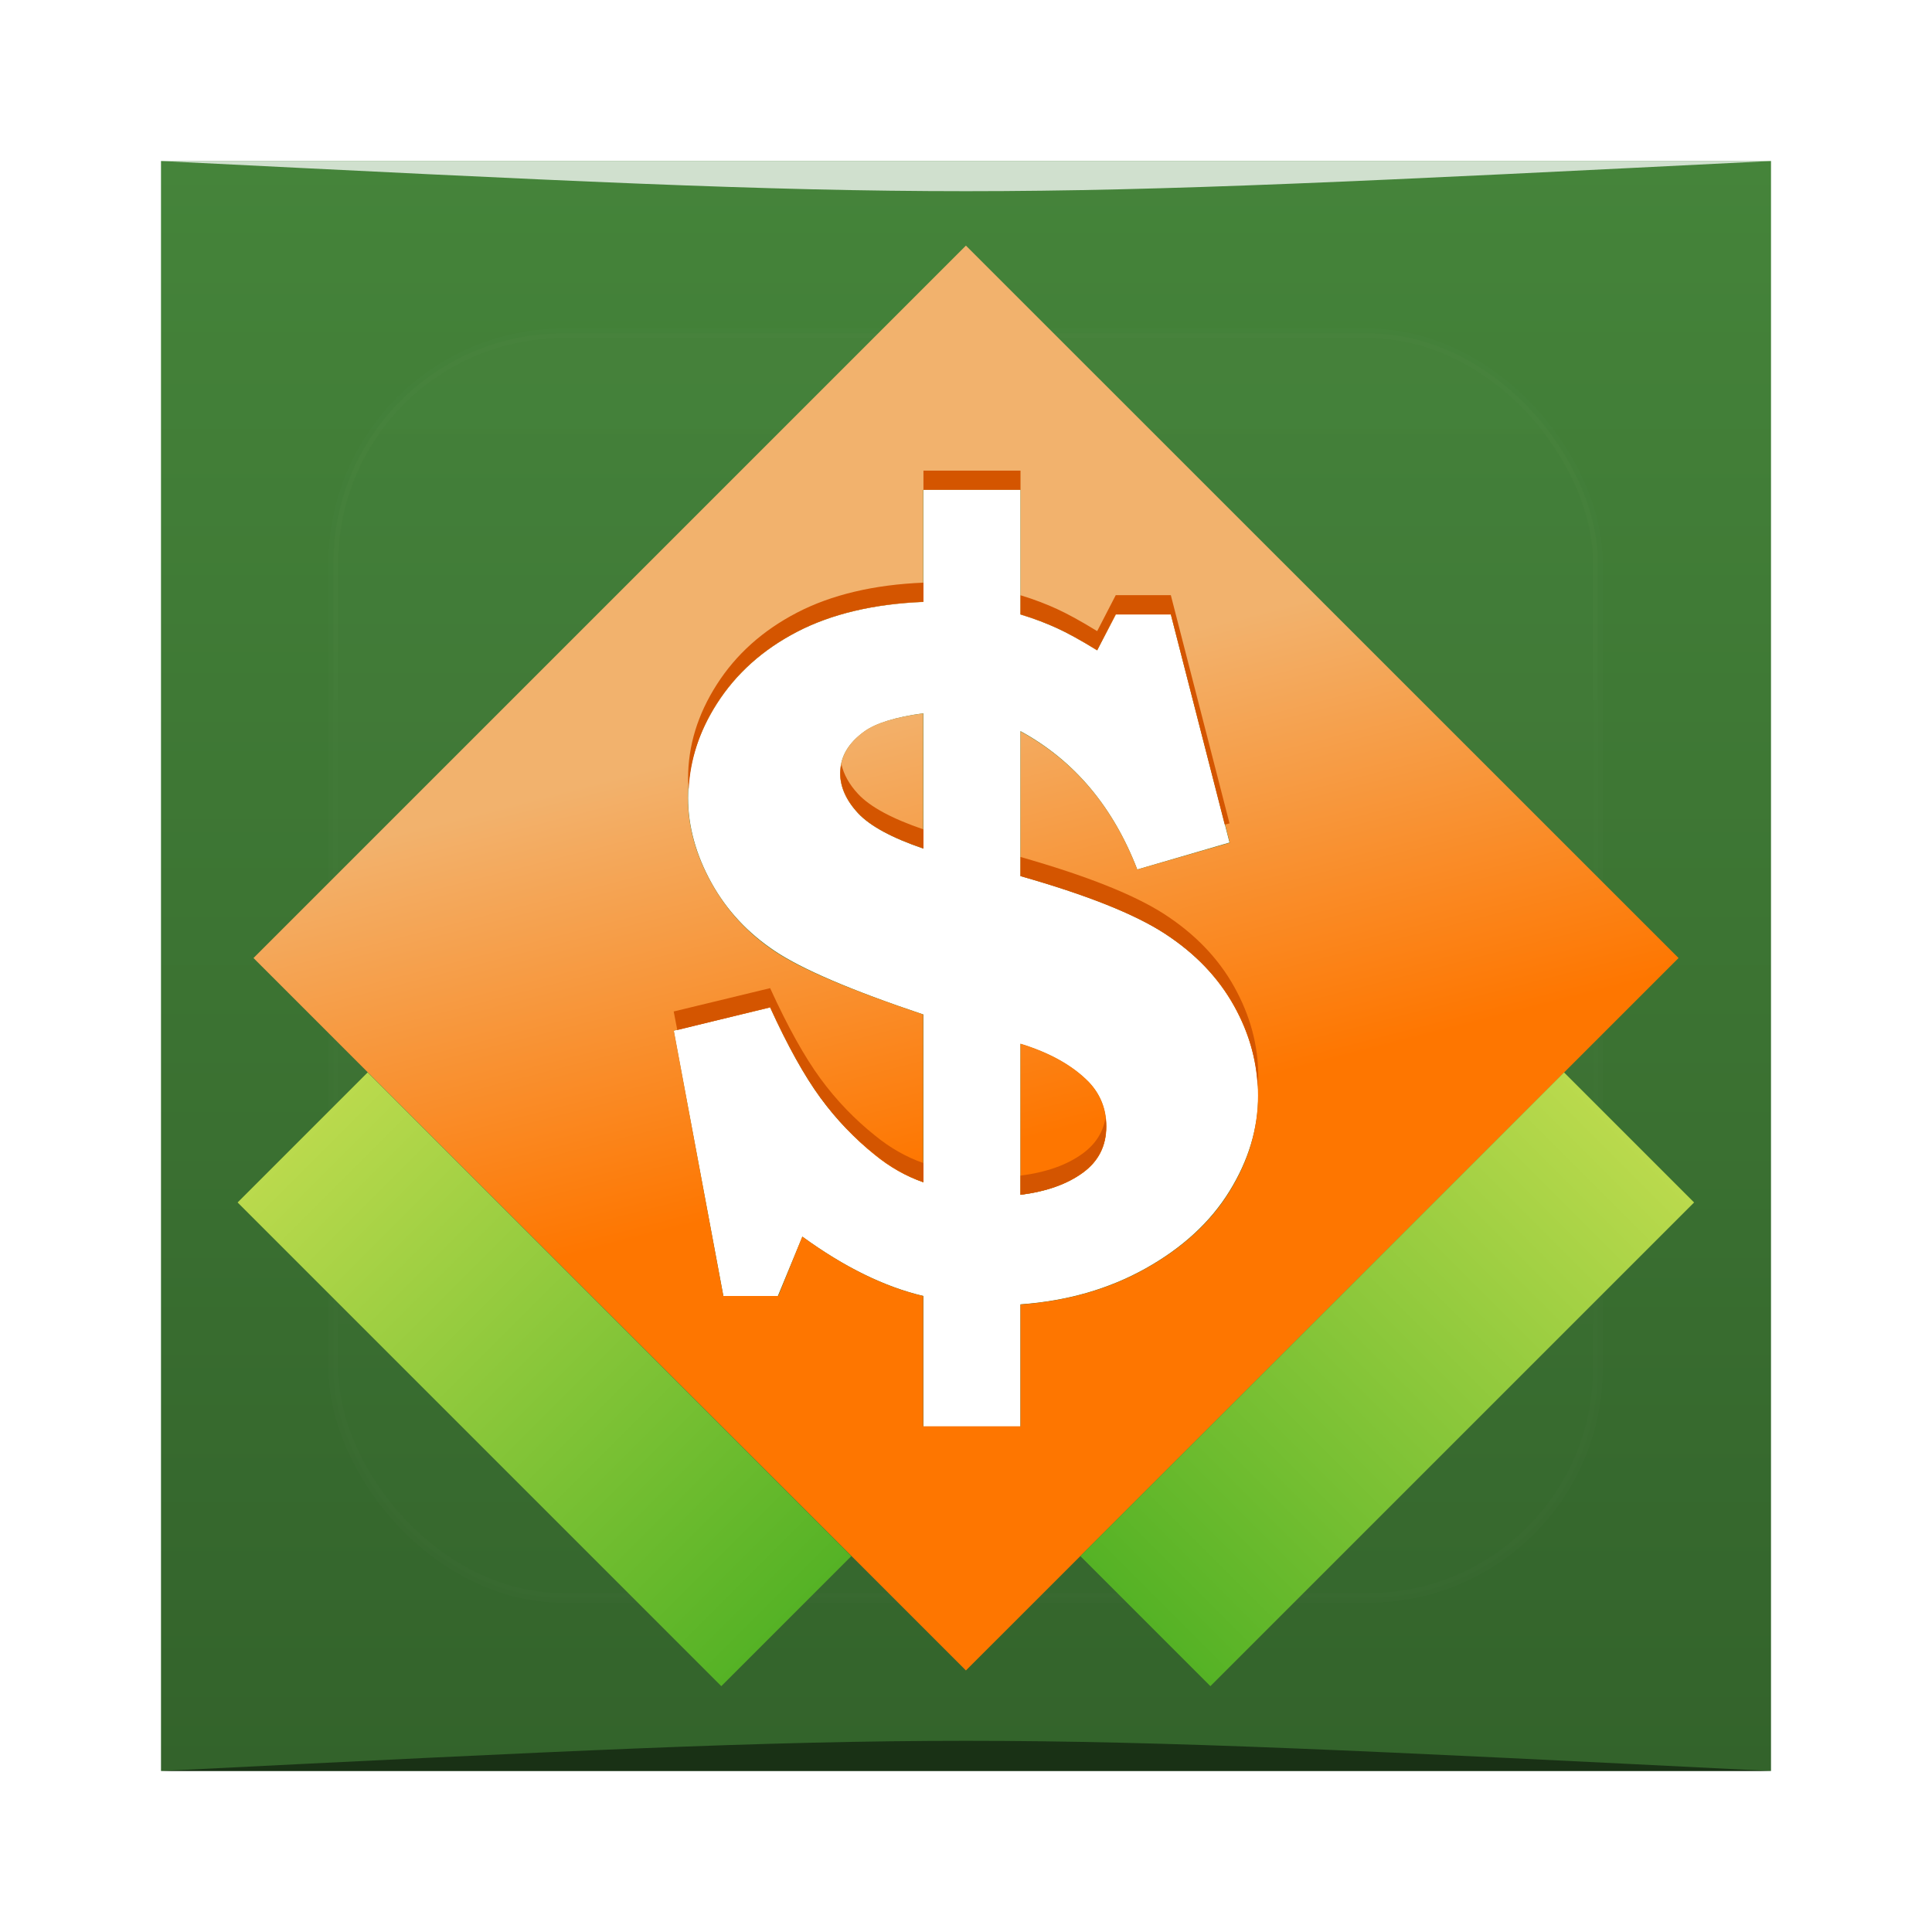 <?xml version="1.0" encoding="UTF-8" standalone="no"?>
<!-- Created with Inkscape (http://www.inkscape.org/) -->

<svg
   xmlns:dc="http://purl.org/dc/elements/1.1/"
   xmlns:cc="http://creativecommons.org/ns#"
   xmlns:rdf="http://www.w3.org/1999/02/22-rdf-syntax-ns#"
   xmlns:svg="http://www.w3.org/2000/svg"
   xmlns="http://www.w3.org/2000/svg"
   xmlns:xlink="http://www.w3.org/1999/xlink"
   xmlns:sodipodi="http://sodipodi.sourceforge.net/DTD/sodipodi-0.dtd"
   xmlns:inkscape="http://www.inkscape.org/namespaces/inkscape"
   version="1.0"
   width="48"
   height="48"
   id="svg2408"
   inkscape:version="0.48.5 r10040"
   sodipodi:docname="openttd.svg">
  <sodipodi:namedview
     pagecolor="#ffffff"
     bordercolor="#666666"
     borderopacity="1"
     objecttolerance="10"
     gridtolerance="10"
     guidetolerance="10"
     inkscape:pageopacity="0"
     inkscape:pageshadow="2"
     inkscape:window-width="1366"
     inkscape:window-height="744"
     id="namedview74"
     showgrid="true"
     inkscape:zoom="6.9532167"
     inkscape:cx="41.776212"
     inkscape:cy="12.058271"
     inkscape:window-x="0"
     inkscape:window-y="24"
     inkscape:window-maximized="1"
     inkscape:current-layer="svg2408">
    <inkscape:grid
       type="xygrid"
       id="grid3865"
       empspacing="5"
       visible="true"
       enabled="true"
       snapvisiblegridlinesonly="true" />
  </sodipodi:namedview>
  <defs
     id="defs2410">
    <linearGradient
       id="linearGradient3865">
      <stop
         id="stop3867"
         style="stop-color:#bddb4e;stop-opacity:1"
         offset="0" />
      <stop
         id="stop3869"
         style="stop-color:#52b124;stop-opacity:1"
         offset="1" />
    </linearGradient>
    <linearGradient
       x1="45.448"
       y1="92.54"
       x2="45.448"
       y2="7.017"
       id="ButtonShadow"
       gradientUnits="userSpaceOnUse"
       gradientTransform="scale(1.006,0.994)">
      <stop
         id="stop3750"
         style="stop-color:#000000;stop-opacity:1"
         offset="0" />
      <stop
         id="stop3752"
         style="stop-color:#000000;stop-opacity:0.588"
         offset="1" />
    </linearGradient>
    <linearGradient
       id="linearGradient3737">
      <stop
         id="stop3739"
         style="stop-color:#ffffff;stop-opacity:1"
         offset="0" />
      <stop
         id="stop3741"
         style="stop-color:#ffffff;stop-opacity:0"
         offset="1" />
    </linearGradient>
    <linearGradient
       id="linearGradient3700">
      <stop
         id="stop3702"
         style="stop-color:#33632b;stop-opacity:1"
         offset="0" />
      <stop
         id="stop3704"
         style="stop-color:#45843a;stop-opacity:1"
         offset="1" />
    </linearGradient>
    <filter
       color-interpolation-filters="sRGB"
       id="filter3174">
      <feGaussianBlur
         id="feGaussianBlur3176"
         stdDeviation="1.71" />
    </filter>
    <linearGradient
       x1="36.357"
       y1="6"
       x2="36.357"
       y2="63.893"
       id="linearGradient3188"
       xlink:href="#linearGradient3737"
       gradientUnits="userSpaceOnUse" />
    <filter
       x="-0.192"
       y="-0.192"
       width="1.384"
       height="1.384"
       color-interpolation-filters="sRGB"
       id="filter3794">
      <feGaussianBlur
         id="feGaussianBlur3796"
         stdDeviation="5.28" />
    </filter>
    <linearGradient
       x1="48"
       y1="20.221"
       x2="48"
       y2="138.661"
       id="linearGradient3613"
       xlink:href="#linearGradient3737"
       gradientUnits="userSpaceOnUse" />
    <radialGradient
       cx="48"
       cy="90.172"
       r="42"
       fx="48"
       fy="90.172"
       id="radialGradient3619"
       xlink:href="#linearGradient3737"
       gradientUnits="userSpaceOnUse"
       gradientTransform="matrix(1.157,0,0,0.996,-7.551,0.197)" />
    <clipPath
       id="clipPath3613">
      <rect
         width="84"
         height="84"
         rx="6"
         ry="6"
         x="6"
         y="6"
         id="rect3615"
         style="fill:#ffffff;fill-opacity:1;fill-rule:nonzero;stroke:none" />
    </clipPath>
    <linearGradient
       x1="48"
       y1="90"
       x2="48"
       y2="5.988"
       id="linearGradient3617"
       xlink:href="#linearGradient3700"
       gradientUnits="userSpaceOnUse" />
    <linearGradient
       x1="45.448"
       y1="92.54"
       x2="45.448"
       y2="7.017"
       id="ButtonShadow-0"
       gradientUnits="userSpaceOnUse"
       gradientTransform="matrix(1.006,0,0,0.994,100,0)">
      <stop
         id="stop3750-8"
         style="stop-color:#000000;stop-opacity:1"
         offset="0" />
      <stop
         id="stop3752-5"
         style="stop-color:#000000;stop-opacity:0.588"
         offset="1" />
    </linearGradient>
    <linearGradient
       x1="32.251"
       y1="6.132"
       x2="32.251"
       y2="90.239"
       id="linearGradient3780"
       xlink:href="#ButtonShadow-0"
       gradientUnits="userSpaceOnUse"
       gradientTransform="matrix(1.024,0,0,1.012,-1.143,-98.071)" />
    <linearGradient
       x1="32.251"
       y1="6.132"
       x2="32.251"
       y2="90.239"
       id="linearGradient3772"
       xlink:href="#ButtonShadow-0"
       gradientUnits="userSpaceOnUse"
       gradientTransform="matrix(1.024,0,0,1.012,-1.143,-98.071)" />
    <linearGradient
       x1="32.251"
       y1="6.132"
       x2="32.251"
       y2="90.239"
       id="linearGradient3725"
       xlink:href="#ButtonShadow-0"
       gradientUnits="userSpaceOnUse"
       gradientTransform="matrix(1.024,0,0,1.012,-1.143,-98.071)" />
    <linearGradient
       x1="32.251"
       y1="6.132"
       x2="32.251"
       y2="90.239"
       id="linearGradient3721"
       xlink:href="#ButtonShadow-0"
       gradientUnits="userSpaceOnUse"
       gradientTransform="translate(0,-97)" />
    <linearGradient
       x1="32.251"
       y1="6.132"
       x2="32.251"
       y2="90.239"
       id="linearGradient3026"
       xlink:href="#ButtonShadow-0"
       gradientUnits="userSpaceOnUse"
       gradientTransform="matrix(1.024,0,0,1.012,-1.143,-98.071)" />
    <linearGradient
       id="linearGradient3269">
      <stop
         id="stop3271"
         style="stop-color:#ffffff;stop-opacity:1"
         offset="0" />
      <stop
         id="stop3273"
         style="stop-color:#ffffff;stop-opacity:0"
         offset="1" />
    </linearGradient>
    <linearGradient
       id="linearGradient3421">
      <stop
         id="stop3423"
         style="stop-color:#fe7600;stop-opacity:1"
         offset="0" />
      <stop
         id="stop3425"
         style="stop-color:#f2b26d;stop-opacity:1"
         offset="1" />
    </linearGradient>
    <linearGradient
       x1="312.623"
       y1="468.587"
       x2="315.217"
       y2="471.181"
       id="linearGradient3847"
       xlink:href="#linearGradient3269"
       gradientUnits="userSpaceOnUse"
       gradientTransform="matrix(0.314,0,0,0.314,-68.839,-118.951)" />
    <linearGradient
       x1="312.623"
       y1="468.587"
       x2="315.217"
       y2="471.181"
       id="linearGradient3851"
       xlink:href="#linearGradient3269"
       gradientUnits="userSpaceOnUse"
       gradientTransform="matrix(0.314,0,0,0.314,-69.663,-106.201)" />
    <linearGradient
       x1="136.328"
       y1="151.168"
       x2="117.661"
       y2="78.463"
       id="linearGradient3855"
       xlink:href="#linearGradient3421"
       gradientUnits="userSpaceOnUse"
       gradientTransform="matrix(0.314,0,0,0.314,8.608,9.324)" />
    <linearGradient
       x1="48.743"
       y1="30.802"
       x2="86.437"
       y2="30.802"
       id="linearGradient3871"
       xlink:href="#linearGradient3865"
       gradientUnits="userSpaceOnUse" />
    <linearGradient
       x1="-19.14"
       y1="-98.684"
       x2="18.555"
       y2="-98.684"
       id="linearGradient3879"
       xlink:href="#linearGradient3865"
       gradientUnits="userSpaceOnUse" />
    <linearGradient
       inkscape:collect="always"
       xlink:href="#linearGradient3865"
       id="linearGradient3054"
       gradientUnits="userSpaceOnUse"
       x1="-19.14"
       y1="-98.684"
       x2="18.555"
       y2="-98.684" />
    <linearGradient
       inkscape:collect="always"
       xlink:href="#linearGradient3269"
       id="linearGradient3057"
       gradientUnits="userSpaceOnUse"
       gradientTransform="matrix(0.314,0,0,0.314,-68.839,-118.951)"
       x1="312.623"
       y1="468.587"
       x2="315.217"
       y2="471.181" />
    <linearGradient
       inkscape:collect="always"
       xlink:href="#linearGradient3269"
       id="linearGradient3061"
       gradientUnits="userSpaceOnUse"
       gradientTransform="matrix(0.314,0,0,0.314,-69.663,-106.201)"
       x1="312.623"
       y1="468.587"
       x2="315.217"
       y2="471.181" />
    <linearGradient
       inkscape:collect="always"
       xlink:href="#linearGradient3865"
       id="linearGradient3064"
       gradientUnits="userSpaceOnUse"
       x1="48.743"
       y1="30.802"
       x2="86.437"
       y2="30.802"
       gradientTransform="matrix(0.476,0,0,0.476,1.616,1.0441866e-7)" />
    <linearGradient
       inkscape:collect="always"
       xlink:href="#linearGradient3421"
       id="linearGradient3067"
       gradientUnits="userSpaceOnUse"
       gradientTransform="matrix(0.15,0,0,0.15,5.242,5.583)"
       x1="136.328"
       y1="151.168"
       x2="117.661"
       y2="78.463" />
    <linearGradient
       inkscape:collect="always"
       xlink:href="#linearGradient3700"
       id="linearGradient3850"
       gradientUnits="userSpaceOnUse"
       x1="48"
       y1="90"
       x2="48"
       y2="5.988" />
    <linearGradient
       inkscape:collect="always"
       xlink:href="#linearGradient3737"
       id="linearGradient3852"
       gradientUnits="userSpaceOnUse"
       x1="36.357"
       y1="6"
       x2="36.357"
       y2="63.893" />
    <radialGradient
       inkscape:collect="always"
       xlink:href="#linearGradient3737"
       id="radialGradient3854"
       gradientUnits="userSpaceOnUse"
       gradientTransform="matrix(1.157,0,0,0.996,-7.551,0.197)"
       cx="48"
       cy="90.172"
       fx="48"
       fy="90.172"
       r="42" />
    <radialGradient
       inkscape:collect="always"
       xlink:href="#linearGradient3737"
       id="radialGradient3857"
       gradientUnits="userSpaceOnUse"
       gradientTransform="matrix(1.157,0,0,0.996,-7.551,0.197)"
       cx="48"
       cy="90.172"
       fx="48"
       fy="90.172"
       r="42" />
    <linearGradient
       inkscape:collect="always"
       xlink:href="#linearGradient3737"
       id="linearGradient3860"
       gradientUnits="userSpaceOnUse"
       x1="36.357"
       y1="6"
       x2="36.357"
       y2="63.893" />
    <linearGradient
       inkscape:collect="always"
       xlink:href="#linearGradient3700"
       id="linearGradient3863"
       gradientUnits="userSpaceOnUse"
       x1="48"
       y1="90"
       x2="48"
       y2="5.988"
       gradientTransform="matrix(0.476,0,0,0.476,1.143,1.143)" />
    <linearGradient
       inkscape:collect="always"
       xlink:href="#linearGradient3865"
       id="linearGradient3867"
       gradientUnits="userSpaceOnUse"
       x1="-19.14"
       y1="-98.684"
       x2="18.555"
       y2="-98.684"
       gradientTransform="matrix(0.476,0,0,0.476,1.0441866e-7,-1.616)" />
  </defs>
  <g
     id="layer2"
     style="display:none"
     transform="translate(0,-48)">
    <rect
       width="86"
       height="85"
       rx="6"
       ry="6"
       x="5"
       y="7"
       id="rect3745"
       style="opacity:0.9;fill:url(#ButtonShadow);fill-opacity:1;fill-rule:nonzero;stroke:none;filter:url(#filter3174)" />
  </g>
  <rect
     style="fill:url(#linearGradient3863);fill-opacity:1;fill-rule:nonzero;stroke:none"
     id="rect2419"
     y="4"
     x="4"
     ry="0"
     rx="0"
     height="40"
     width="40" />
  <g
     id="layer5"
     transform="matrix(0.476,0,0,0.476,1.143,1.143)">
    <rect
       width="66"
       height="66"
       rx="12"
       ry="12"
       x="15"
       y="15"
       clip-path="url(#clipPath3613)"
       id="rect3171"
       style="opacity:0.1;fill:url(#linearGradient3613);fill-opacity:1;fill-rule:nonzero;stroke:#ffffff;stroke-width:0.5;stroke-linecap:round;stroke-linejoin:miter;stroke-miterlimit:4;stroke-opacity:1;stroke-dasharray:none;stroke-dashoffset:0;filter:url(#filter3794)" />
  </g>
  <path
     style="color:#000000;fill:#ffffff;fill-opacity:1;fill-rule:nonzero;stroke:none;stroke-width:1;marker:none;visibility:visible;display:inline;overflow:visible;enable-background:accumulate"
     id="path3861"
     inkscape:connector-curvature="0"
     d="m 22.943,12.17 0,2.783 c -1.234,0.05 -2.289,0.302 -3.14,0.744 -0.851,0.442 -1.514,1.035 -1.994,1.786 -0.48,0.751 -0.714,1.527 -0.714,2.336 -5e-6,0.709 0.197,1.421 0.58,2.113 0.384,0.692 0.91,1.25 1.577,1.696 0.667,0.446 1.897,0.977 3.69,1.577 l 0,4.167 c -0.434,-0.15 -0.838,-0.384 -1.205,-0.685 -0.5,-0.4 -0.954,-0.867 -1.354,-1.414 -0.4,-0.546 -0.816,-1.296 -1.25,-2.247 l -2.396,0.58 1.235,6.592 1.354,0 0.61,-1.473 c 1.043,0.759 2.047,1.248 3.006,1.473 l 0,3.244 2.411,0 0,-3.036 c 1.159,-0.083 2.193,-0.38 3.11,-0.893 0.917,-0.513 1.612,-1.156 2.083,-1.92 0.471,-0.763 0.714,-1.555 0.714,-2.381 -1.9e-5,-0.767 -0.199,-1.504 -0.595,-2.217 -0.396,-0.713 -0.976,-1.313 -1.726,-1.801 -0.751,-0.488 -1.943,-0.961 -3.586,-1.429 l 0,-3.601 c 1.334,0.726 2.301,1.878 2.902,3.438 l 2.292,-0.67 -1.458,-5.67 -1.369,0 -0.461,0.893 C 26.842,15.899 26.508,15.72 26.262,15.607 26.016,15.495 25.713,15.373 25.354,15.265 l 0,-3.095 -2.411,0 z m 0,5.551 0,3.363 c -0.784,-0.267 -1.326,-0.561 -1.622,-0.878 -0.296,-0.317 -0.446,-0.655 -0.446,-0.997 -9e-6,-0.409 0.201,-0.75 0.61,-1.042 0.284,-0.2 0.774,-0.355 1.458,-0.446 z m 2.411,8.214 c 0.734,0.225 1.296,0.544 1.696,0.952 0.292,0.309 0.432,0.676 0.432,1.101 -1.4e-5,0.484 -0.193,0.862 -0.58,1.146 -0.388,0.284 -0.897,0.467 -1.548,0.551 l 0,-3.75 z" />
  <path
     style="fill:url(#linearGradient3067);fill-opacity:1;fill-rule:evenodd;stroke:none"
     id="rect3418"
     inkscape:connector-curvature="0"
     d="M 23.998,6.102 6.298,23.802 23.998,41.502 41.703,23.802 23.998,6.102 z m -1.061,6.065 2.416,0 0,3.103 c 0.359,0.108 0.66,0.219 0.907,0.332 0.246,0.113 0.578,0.298 0.995,0.556 l 0.472,-0.888 1.364,0 1.463,5.668 -2.299,0.664 C 27.654,20.041 26.688,18.897 25.353,18.171 l 0,3.593 c 1.643,0.467 2.838,0.942 3.589,1.43 0.751,0.488 1.323,1.091 1.72,1.804 0.396,0.713 0.593,1.452 0.593,2.22 -1.8e-5,0.826 -0.234,1.62 -0.706,2.383 -0.471,0.763 -1.167,1.403 -2.084,1.916 -0.917,0.513 -1.953,0.809 -3.112,0.892 l 0,3.028 -2.416,0 0,-3.238 C 21.978,31.974 20.975,31.481 19.933,30.722 l -0.598,1.477 -1.364,0 -1.229,-6.593 2.392,-0.575 c 0.434,0.951 0.852,1.697 1.252,2.243 0.4,0.546 0.85,1.02 1.35,1.421 0.367,0.3 0.767,0.527 1.201,0.678 l 0,-4.168 c -1.793,-0.601 -3.024,-1.124 -3.691,-1.57 -0.667,-0.446 -1.191,-1.013 -1.575,-1.706 -0.384,-0.692 -0.579,-1.394 -0.579,-2.103 -1e-6,-0.809 0.24,-1.59 0.72,-2.341 0.48,-0.751 1.145,-1.348 1.995,-1.79 0.851,-0.442 1.896,-0.688 3.131,-0.738 l 0,-2.79 z m 0,5.556 c -0.684,0.092 -1.17,0.239 -1.453,0.439 -0.409,0.292 -0.612,0.643 -0.612,1.051 -6e-6,0.342 0.148,0.669 0.444,0.986 0.296,0.317 0.837,0.612 1.621,0.878 l 0,-3.355 z m 2.416,8.205 0,3.757 c 0.651,-0.083 1.168,-0.268 1.556,-0.551 0.388,-0.284 0.579,-0.666 0.579,-1.149 -1.2e-5,-0.425 -0.143,-0.794 -0.435,-1.103 -0.4,-0.409 -0.967,-0.728 -1.701,-0.953 z" />
  <rect
     style="fill:url(#linearGradient3064);fill-opacity:1;fill-rule:evenodd;stroke:none"
     id="rect3277"
     transform="matrix(0.707,0.707,-0.707,0.707,0,0)"
     y="12.383"
     x="25.303"
     height="4.57"
     width="16.997" />
  <rect
     style="fill:none;stroke:none"
     id="rect2251"
     transform="matrix(0.707,0.707,-0.707,0.707,0,0)"
     y="-12.656"
     x="21.285"
     height="25.033"
     width="25.033" />
  <rect
     style="fill:url(#linearGradient3867);fill-opacity:1;fill-rule:evenodd;stroke:none"
     id="rect3279"
     transform="matrix(-0.707,0.707,-0.707,-0.707,0,0)"
     y="-50.894"
     x="-8.638"
     height="4.57"
     width="16.997" />
  <path
     style="color:#000000;fill:#d45500;fill-opacity:1;fill-rule:nonzero;stroke:none;stroke-width:1;marker:none;visibility:visible;display:inline;overflow:visible;enable-background:accumulate"
     id="path3881"
     inkscape:connector-curvature="0"
     d="m 22.943,11.693 0,0.476 2.411,0 0,-0.476 -2.411,0 z m 0,2.783 c -1.234,0.05 -2.289,0.302 -3.14,0.744 -0.851,0.442 -1.514,1.035 -1.994,1.786 -0.48,0.751 -0.714,1.527 -0.714,2.336 -1e-6,0.089 0.009,0.179 0.015,0.268 0.038,-0.733 0.262,-1.443 0.699,-2.128 0.48,-0.751 1.143,-1.344 1.994,-1.786 0.851,-0.442 1.905,-0.694 3.14,-0.744 l 0,-0.476 z m 2.411,0.312 0,0.476 c 0.359,0.108 0.662,0.23 0.908,0.342 0.246,0.113 0.58,0.292 0.997,0.551 l 0.461,-0.893 1.369,0 1.339,5.223 0.119,-0.03 -1.458,-5.67 -1.369,0 -0.461,0.893 C 26.842,15.423 26.508,15.244 26.262,15.131 26.016,15.018 25.713,14.897 25.354,14.789 z m -4.449,4.196 c -0.014,0.072 -0.03,0.147 -0.03,0.223 -9e-6,0.342 0.15,0.68 0.446,0.997 0.296,0.317 0.838,0.611 1.622,0.878 l 0,-0.476 c -0.784,-0.267 -1.326,-0.561 -1.622,-0.878 -0.222,-0.238 -0.361,-0.49 -0.417,-0.744 z m 4.449,2.307 0,0.476 c 1.643,0.467 2.836,0.941 3.586,1.429 0.751,0.488 1.33,1.087 1.726,1.801 0.357,0.643 0.545,1.308 0.58,1.994 0.005,-0.085 0.015,-0.167 0.015,-0.253 -1.9e-5,-0.767 -0.199,-1.504 -0.595,-2.217 -0.396,-0.713 -0.976,-1.313 -1.726,-1.801 -0.751,-0.488 -1.943,-0.961 -3.586,-1.429 z m -6.22,3.259 -2.396,0.58 0.089,0.461 2.307,-0.565 c 0.434,0.951 0.85,1.701 1.25,2.247 0.4,0.546 0.854,1.013 1.354,1.414 0.367,0.3 0.772,0.534 1.205,0.685 l 0,-0.476 C 22.51,28.746 22.105,28.512 21.738,28.211 21.238,27.811 20.784,27.344 20.384,26.798 c -0.4,-0.546 -0.816,-1.296 -1.25,-2.247 z m 8.333,3.214 c -0.058,0.363 -0.249,0.662 -0.565,0.893 -0.388,0.284 -0.897,0.467 -1.548,0.551 l 0,0.476 c 0.651,-0.083 1.16,-0.267 1.548,-0.551 0.388,-0.284 0.58,-0.662 0.58,-1.146 -2e-6,-0.076 -0.006,-0.151 -0.015,-0.223 z" />
  <path
     style="opacity:0.5;fill:#000000;fill-opacity:1;stroke:none"
     d="m 4,44 0,0 c 20,-1 20,-1 40,0 z"
     id="path3257"
     inkscape:connector-curvature="0"
     sodipodi:nodetypes="cccc" />
  <path
     sodipodi:nodetypes="cccc"
     inkscape:connector-curvature="0"
     id="path4027"
     d="M 4,4 4,4 C 24,5 24,5 44,4 z"
     style="opacity:0.75;fill:#ffffff;fill-opacity:1;stroke:none" />
</svg>

